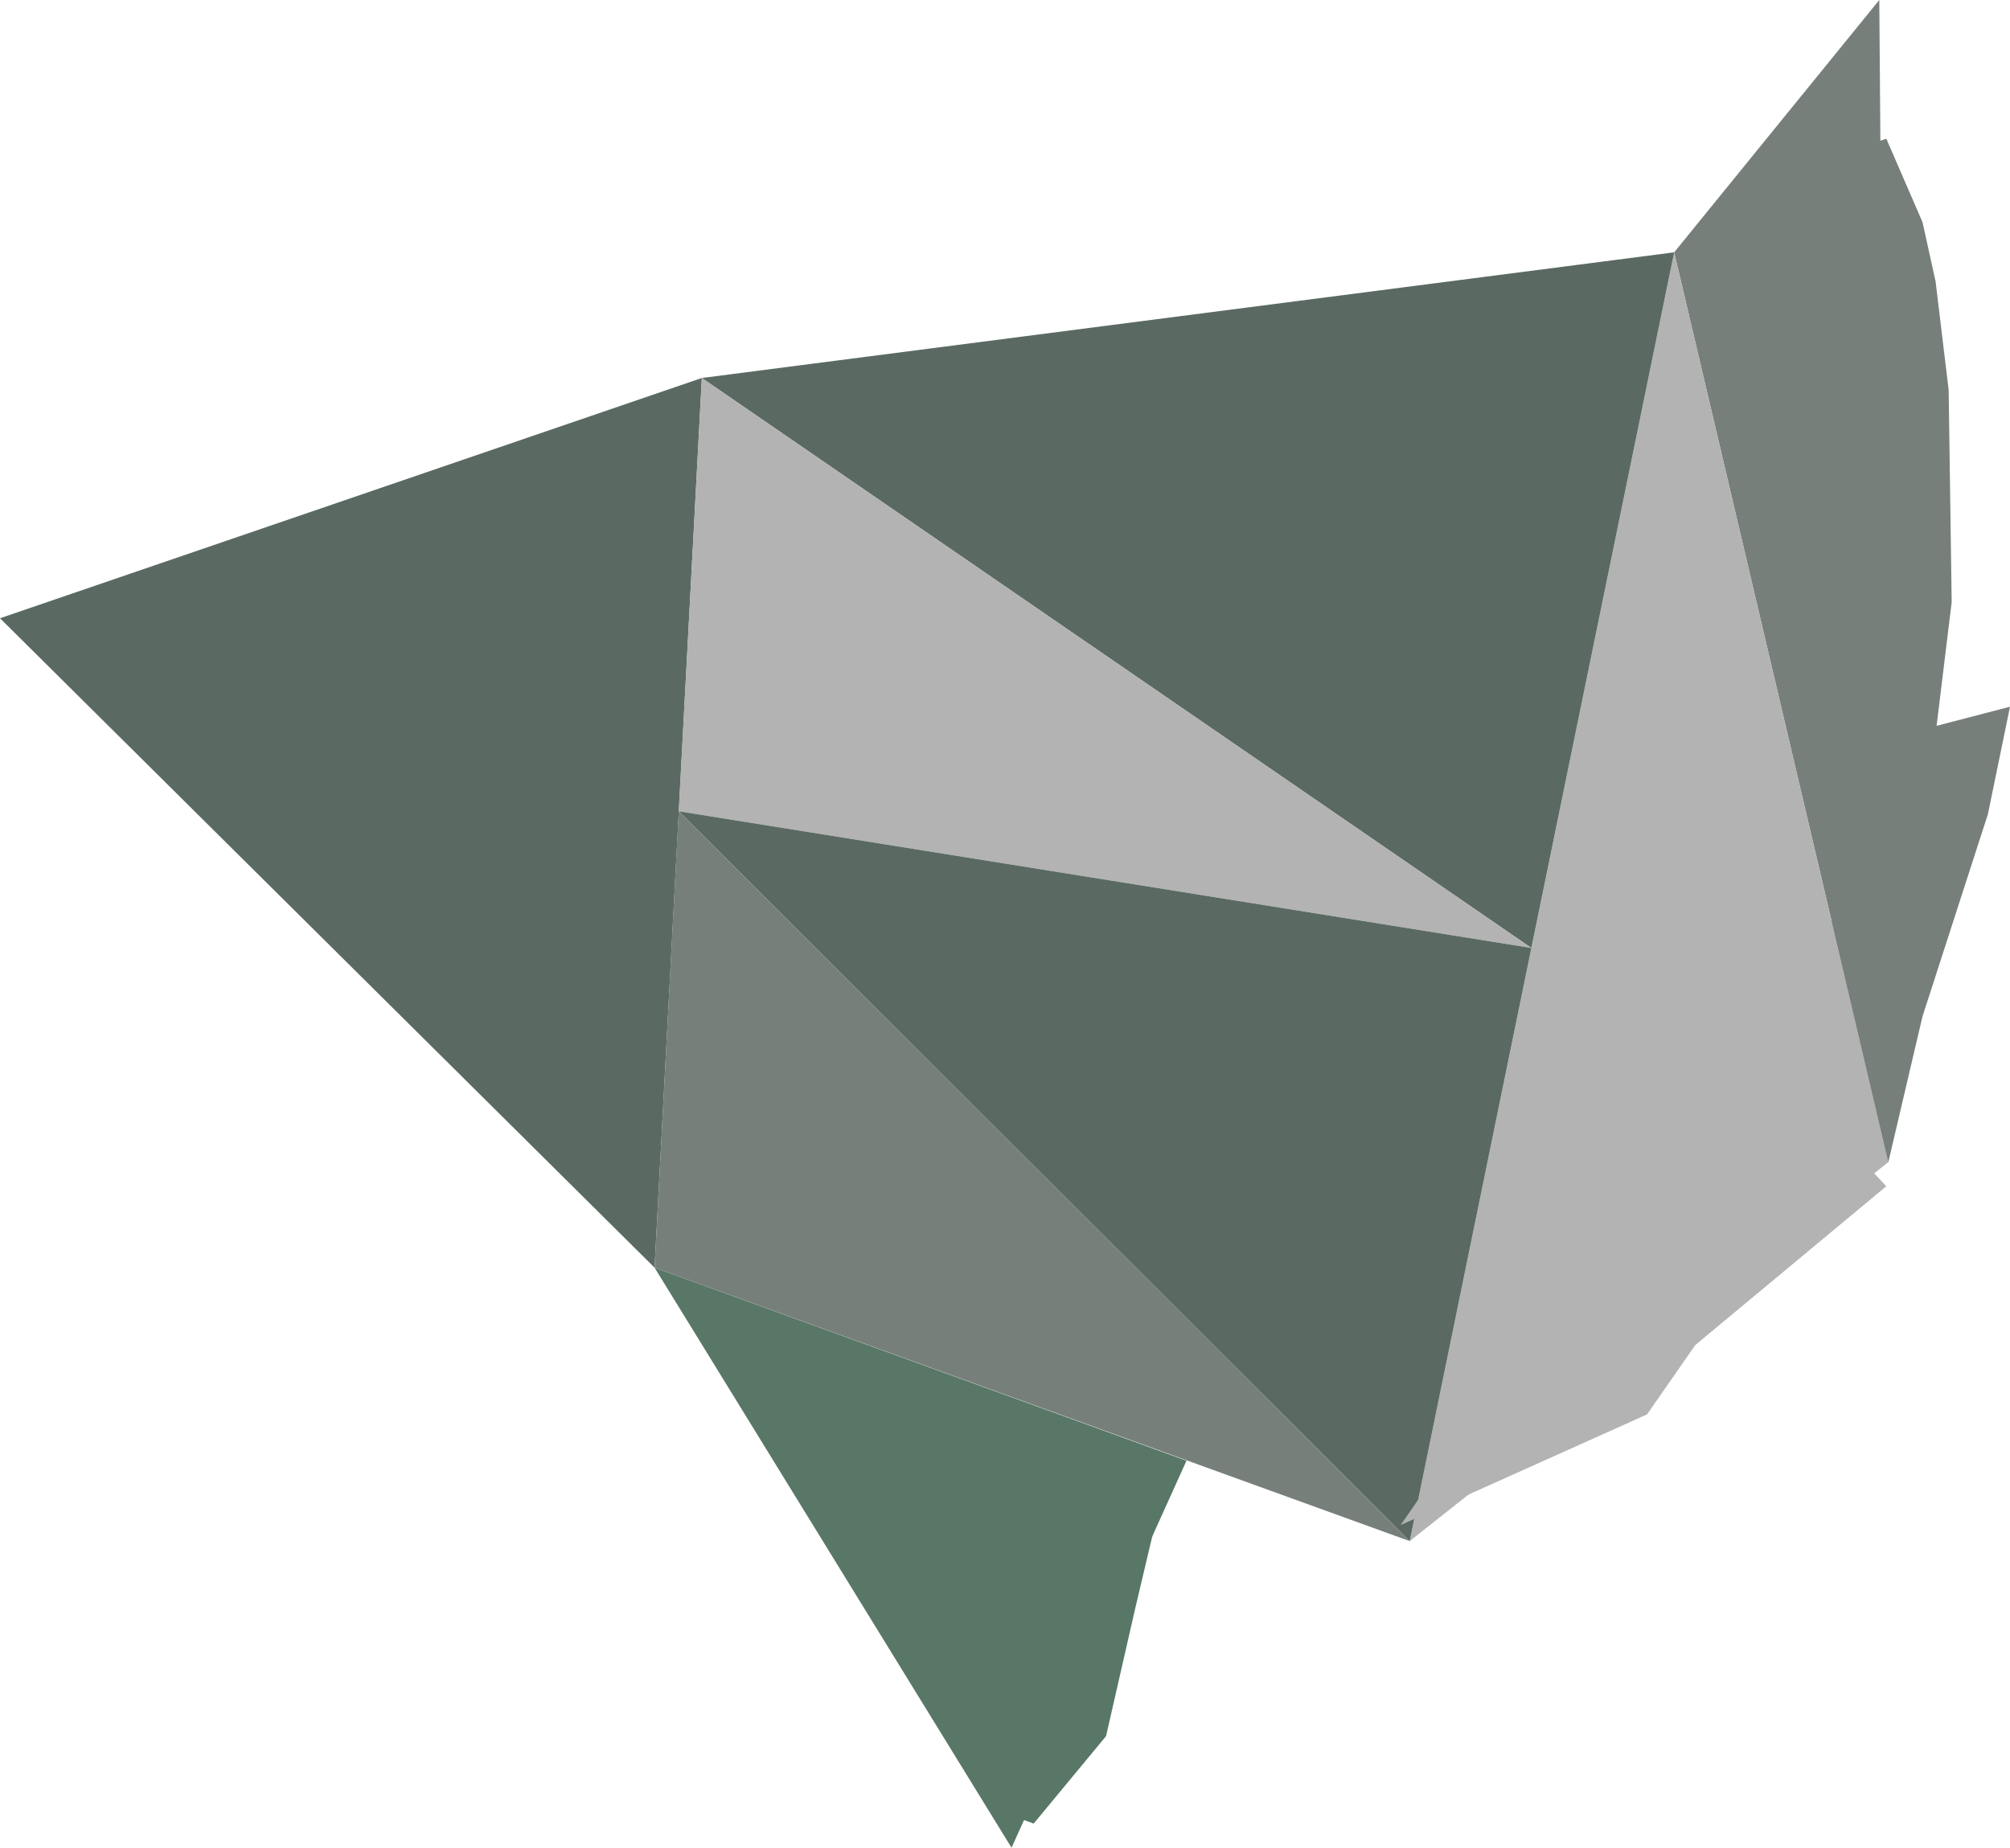 <?xml version="1.0" encoding="utf-8"?>
<!-- Generator: Adobe Illustrator 19.0.1, SVG Export Plug-In . SVG Version: 6.00 Build 0)  -->
<!DOCTYPE svg PUBLIC "-//W3C//DTD SVG 1.1//EN" "http://www.w3.org/Graphics/SVG/1.1/DTD/svg11.dtd">
<svg version="1.1" id="Layer_1" xmlns="http://www.w3.org/2000/svg" xmlns:xlink="http://www.w3.org/1999/xlink" x="0px" y="0px"
	 viewBox="0 0 199.9 183.8" enable-background="new 0 0 199.9 183.8" xml:space="preserve">
<g>
	<polygon fill="#587767" points="65.1,126.1 100.6,183.8 118,145.3 	"/>
	<polygon fill="#587767" points="99.8,180.3 102.8,181.4 110,172.7 112.9,160 115.9,147.3 94,147.3 	"/>
	<polygon fill="#777F7B" points="186.9,0 187.8,115.6 166.5,25.1 	"/>
	<polygon fill="#B3B3B3" points="187.8,115.6 140.2,153.3 166.5,25.1 	"/>
	<polygon fill="#5A6A62" points="166.5,25.1 152.3,94.3 69.8,37.6 	"/>
	<polygon fill="#5A6A62" points="65.1,126.1 69.8,37.6 0,61.5 	"/>
	<polygon fill="#B3B3B3" points="69.8,37.6 67.5,80.7 152.3,94.3 	"/>
	<polygon fill="#5A6A62" points="67.5,80.7 140.2,153.3 152.3,94.3 	"/>
	<polygon fill="#777F7B" points="65.1,126.1 67.5,80.7 140.2,153.3 	"/>
	<polygon fill="#B3B3B3" points="139.3,151.7 163.8,140.7 168.6,133.8 187.6,118 173.2,102.7 	"/>
	<polygon fill="#777F7B" points="187.8,115.6 191.2,101.1 197.7,81 199.9,70.3 192.6,72.2 194.1,59.9 193.8,38.8 192.5,28 
		191.2,22.1 187.6,13.8 180.1,16.3 182.2,91.8 	"/>
</g>
</svg>
